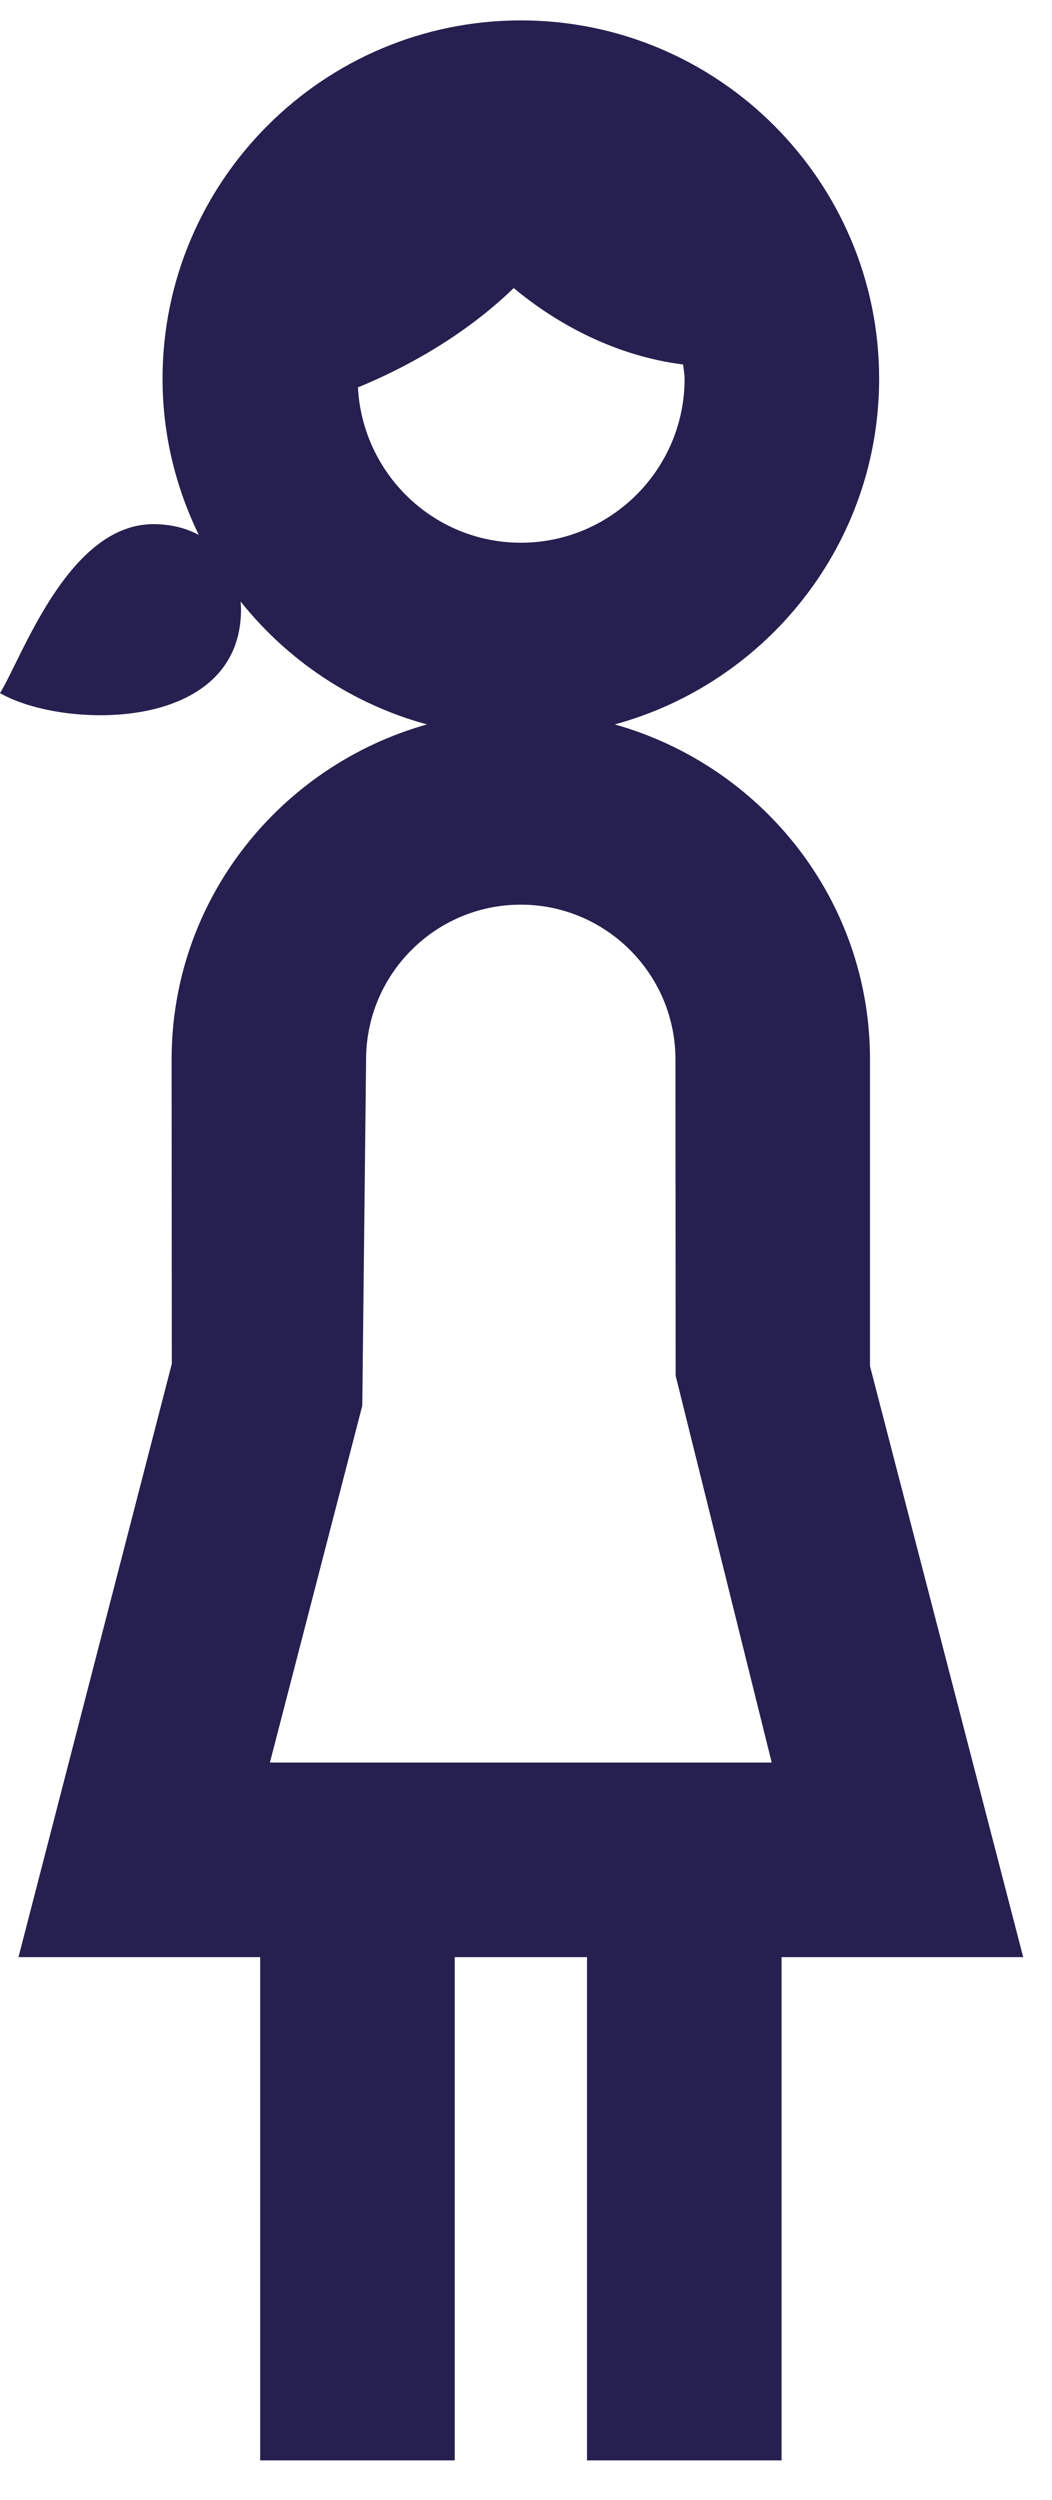 <?xml version="1.0" encoding="UTF-8"?>
<svg width="16px" height="38px" viewBox="0 0 16 38" version="1.1" xmlns="http://www.w3.org/2000/svg" xmlns:xlink="http://www.w3.org/1999/xlink">
    <!-- Generator: Sketch 61 (89581) - https://sketch.com -->
    <title>Shape Copy 13</title>
    <desc>Created with Sketch.</desc>
    <g id="final-mobile" stroke="none" stroke-width="1" fill="none" fill-rule="evenodd">
        <g id="Results-A-2" transform="translate(-188, -711)" fill="#25204F" fill-rule="nonzero">
            <g id="Shape-Copy-13" transform="translate(188, 711.31)">
                <path d="M13.232,20.457 L13.232,15.794 C13.232,13.363 11.582,11.331 9.35,10.702 C11.663,10.072 13.371,7.959 13.371,5.448 C13.371,2.444 10.926,-2.84217094e-13 7.922,-2.84217094e-13 C4.918,-2.84217094e-13 2.472,2.444 2.472,5.448 C2.472,6.3 2.674,7.103 3.024,7.822 C2.854,7.731 2.646,7.666 2.374,7.658 C1.049,7.617 0.341,9.677 -5.59552404e-14,10.226 C0.953,10.777 3.666,10.838 3.666,8.95 C3.666,8.925 3.664,8.884 3.659,8.833 C4.372,9.729 5.359,10.393 6.493,10.702 C4.261,11.331 2.61,13.363 2.61,15.794 L2.613,20.422 L0.281,29.441 L3.957,29.441 L3.957,37.091 L6.916,37.091 L6.916,29.441 L8.928,29.441 L8.928,37.091 L11.887,37.091 L11.887,29.441 L15.562,29.441 L13.232,20.457 Z M5.444,5.579 C6.132,5.296 7.041,4.816 7.813,4.069 C8.491,4.633 9.379,5.103 10.39,5.231 C10.396,5.304 10.412,5.375 10.412,5.449 C10.412,6.822 9.295,7.94 7.922,7.94 C6.593,7.94 5.513,6.891 5.444,5.579 Z M4.105,26.483 L5.51,21.058 L5.568,15.795 C5.568,14.498 6.623,13.442 7.92,13.442 C9.217,13.442 10.273,14.498 10.273,15.795 L10.276,20.602 L11.737,26.483 L4.105,26.483 Z" id="Shape-Copy-2"></path>
            </g>
        </g>
    </g>
</svg>